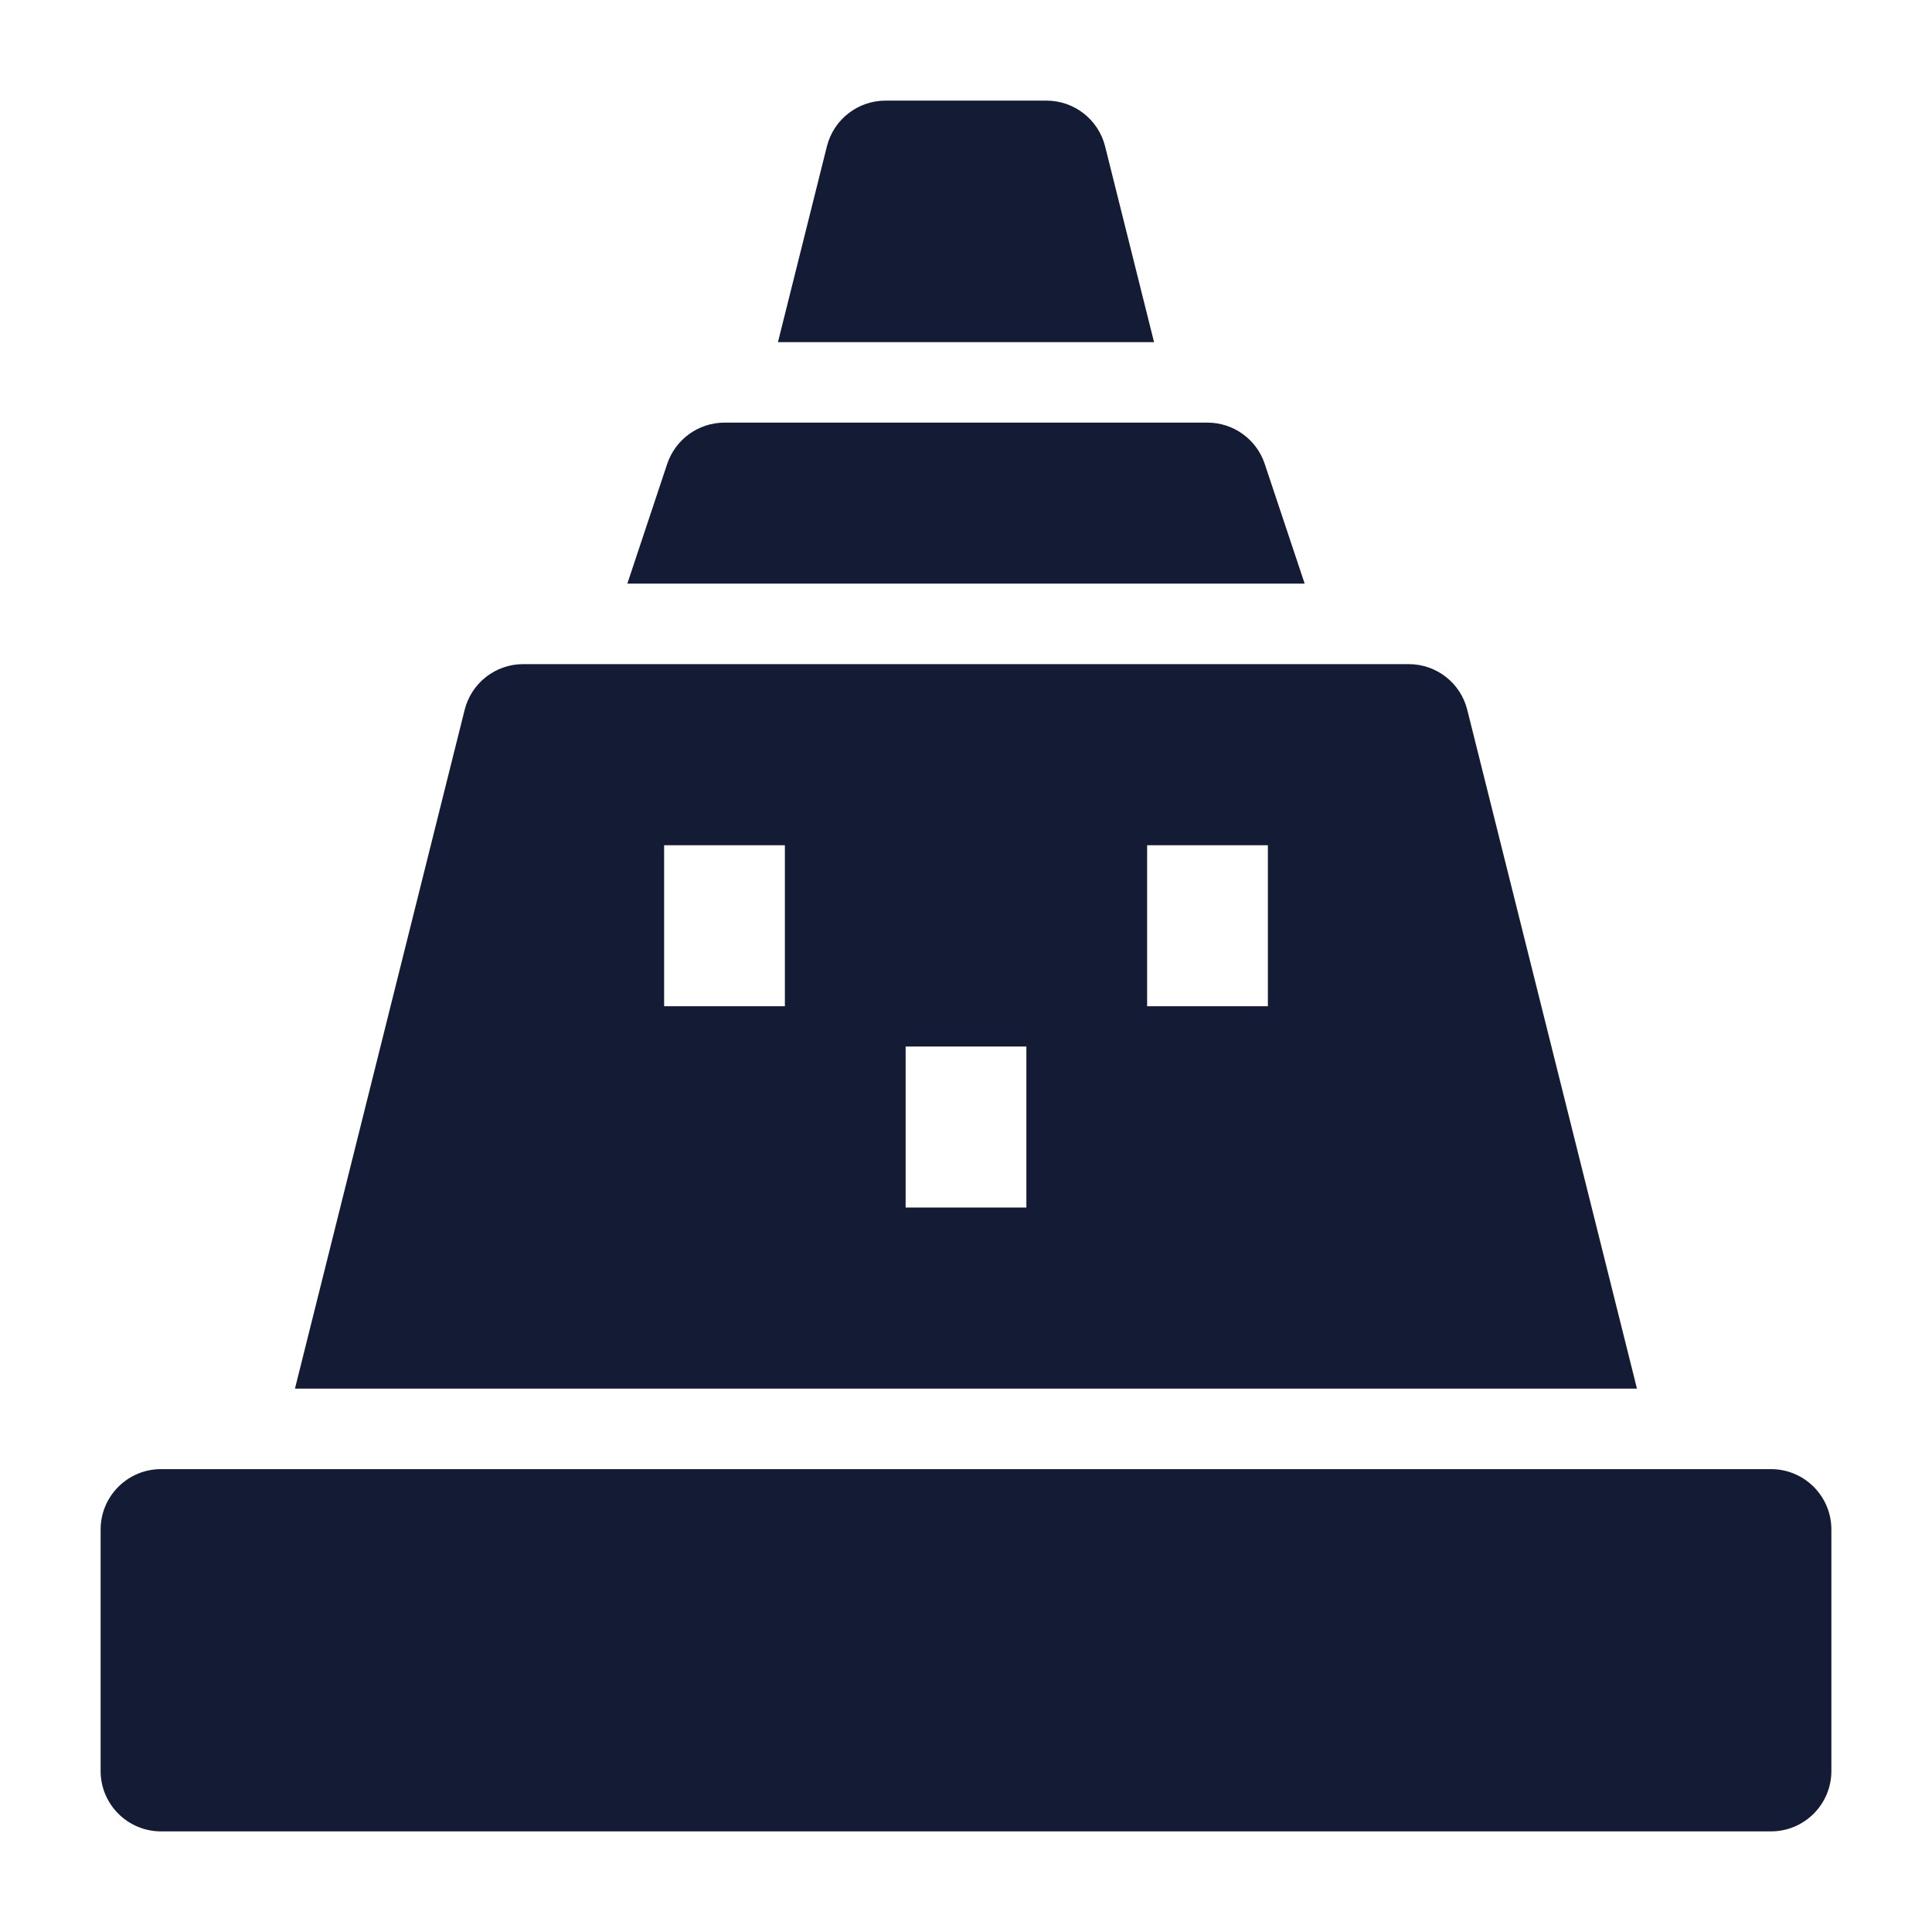 <svg width="24" height="24" viewBox="0 0 24 24" fill="none" xmlns="http://www.w3.org/2000/svg">
<path d="M1.25 19C1.25 18.586 1.586 18.25 2 18.25H22C22.414 18.25 22.75 18.586 22.75 19V22C22.75 22.414 22.414 22.75 22 22.75H2C1.586 22.75 1.25 22.414 1.25 22V19Z" fill="#141B34"/>
<path fill-rule="evenodd" clip-rule="evenodd" d="M20.335 17.25L3.664 17.25L5.772 8.818C5.856 8.484 6.155 8.25 6.5 8.25L17.5 8.25C17.844 8.25 18.144 8.484 18.227 8.818L20.335 17.25ZM8.25 10.5V12.5H9.75V10.5H8.25ZM14.25 10.5V12.5L15.75 12.5V10.5L14.25 10.5ZM11.25 13V15L12.75 15V13H11.25Z" fill="#141B34"/>
<path d="M16.207 7.25L15.711 5.763C15.609 5.457 15.323 5.25 15 5.25H9C8.677 5.25 8.391 5.457 8.288 5.763L7.793 7.25H16.207Z" fill="#141B34"/>
<path d="M9.664 4.25H14.336L13.728 1.818C13.644 1.484 13.344 1.25 13 1.25H11C10.656 1.25 10.356 1.484 10.272 1.818L9.664 4.25Z" fill="#141B34"/>
</svg>
